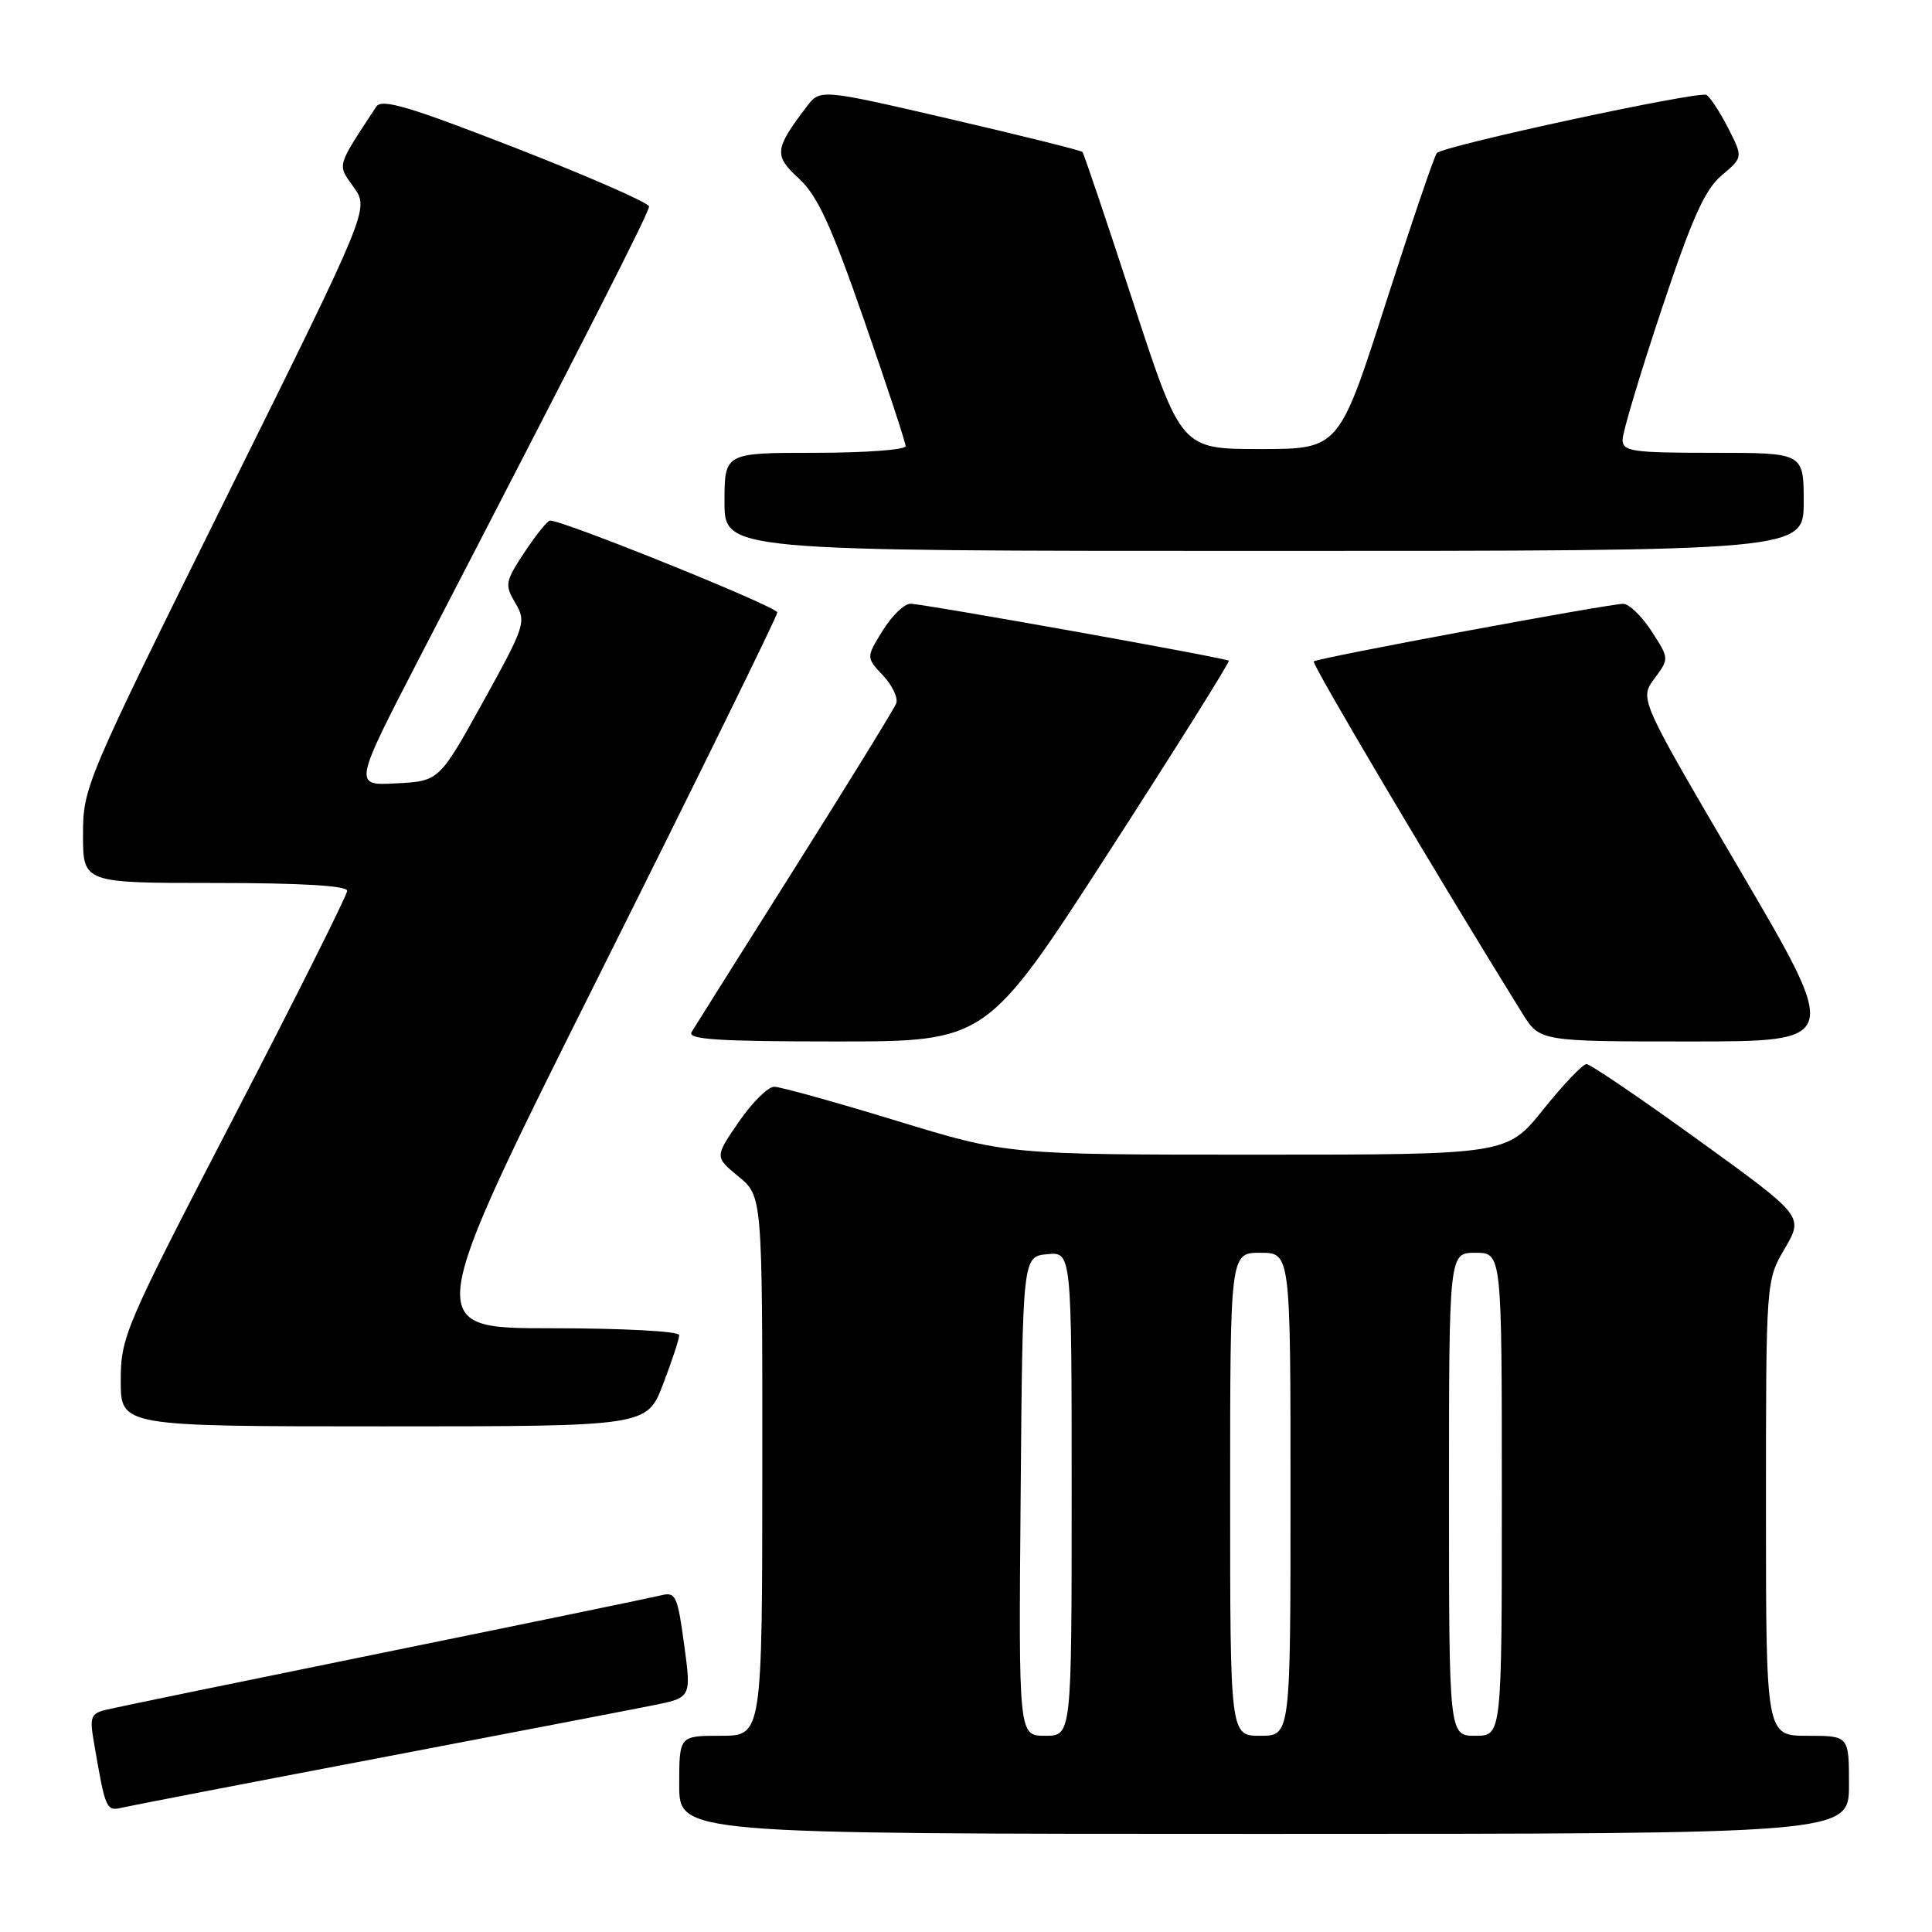 <?xml version="1.0" encoding="UTF-8" standalone="no"?>
<!DOCTYPE svg PUBLIC "-//W3C//DTD SVG 1.1//EN" "http://www.w3.org/Graphics/SVG/1.1/DTD/svg11.dtd" >
<svg xmlns="http://www.w3.org/2000/svg" xmlns:xlink="http://www.w3.org/1999/xlink" version="1.1" viewBox="0 0 256 256">
 <g >
 <path fill="currentColor"
d=" M 245.00 236.50 C 245.00 230.00 245.00 230.00 239.50 230.00 C 234.00 230.00 234.00 230.00 234.00 199.84 C 234.00 169.68 234.00 169.68 236.50 165.42 C 238.99 161.15 238.99 161.15 225.06 151.08 C 217.39 145.53 210.72 141.00 210.22 141.00 C 209.72 141.00 207.15 143.70 204.50 147.00 C 199.69 153.00 199.69 153.00 166.58 153.00 C 133.48 153.00 133.48 153.00 118.77 148.50 C 110.68 146.03 103.40 144.00 102.58 144.00 C 101.76 144.00 99.66 146.09 97.90 148.65 C 94.70 153.30 94.70 153.30 97.86 155.90 C 101.02 158.50 101.02 158.50 101.01 194.25 C 101.00 230.00 101.00 230.00 95.50 230.00 C 90.00 230.00 90.00 230.00 90.00 236.50 C 90.00 243.00 90.00 243.00 167.50 243.00 C 245.00 243.00 245.00 243.00 245.00 236.50 Z  M 50.00 232.99 C 67.33 229.68 83.77 226.52 86.55 225.96 C 91.61 224.94 91.61 224.94 90.65 217.90 C 89.77 211.40 89.53 210.90 87.56 211.40 C 86.38 211.69 69.91 215.09 50.96 218.95 C 32.01 222.81 15.44 226.22 14.15 226.53 C 12.04 227.03 11.86 227.48 12.43 230.79 C 14.00 239.94 14.04 240.03 16.33 239.49 C 17.52 239.22 32.67 236.29 50.00 232.99 Z  M 87.86 183.41 C 89.04 180.34 90.00 177.41 90.00 176.91 C 90.00 176.40 82.56 176.00 73.00 176.00 C 56.00 176.00 56.00 176.00 79.50 129.00 C 92.42 103.16 103.00 81.62 103.00 81.15 C 103.00 80.40 74.58 68.92 72.88 68.98 C 72.54 68.99 71.03 70.87 69.51 73.16 C 66.93 77.07 66.85 77.48 68.29 79.91 C 69.76 82.40 69.59 82.91 64.01 93.00 C 58.19 103.50 58.19 103.50 52.50 103.80 C 46.81 104.11 46.81 104.11 55.77 86.80 C 78.33 43.25 86.00 28.16 86.00 27.36 C 86.00 26.89 78.07 23.41 68.38 19.63 C 54.21 14.11 50.59 13.03 49.86 14.13 C 44.52 22.25 44.67 21.73 46.89 24.84 C 48.92 27.70 48.92 27.70 29.96 65.95 C 11.31 103.58 11.00 104.30 11.00 110.60 C 11.00 117.00 11.00 117.00 28.50 117.00 C 39.95 117.00 46.00 117.36 46.00 118.04 C 46.00 118.61 39.25 132.09 31.00 148.00 C 16.51 175.93 16.00 177.13 16.00 182.96 C 16.00 189.00 16.00 189.00 50.86 189.00 C 85.72 189.00 85.72 189.00 87.86 183.41 Z  M 146.93 112.90 C 155.84 99.10 162.99 87.69 162.82 87.55 C 162.34 87.16 122.31 80.00 120.63 80.00 C 119.82 80.00 118.17 81.60 116.96 83.56 C 114.76 87.12 114.76 87.12 117.01 89.51 C 118.24 90.82 119.03 92.49 118.75 93.21 C 118.47 93.93 112.43 103.74 105.32 115.01 C 98.21 126.28 92.06 136.06 91.64 136.75 C 91.04 137.73 95.13 138.00 110.80 138.00 C 130.72 138.00 130.72 138.00 146.93 112.90 Z  M 230.55 115.30 C 217.23 92.61 217.23 92.61 219.21 89.93 C 221.19 87.26 221.19 87.26 218.84 83.64 C 217.55 81.65 215.87 80.02 215.09 80.01 C 213.22 80.00 174.62 87.17 174.08 87.64 C 173.75 87.93 190.70 116.53 201.70 134.25 C 204.03 138.00 204.03 138.00 223.95 138.00 C 243.87 138.00 243.87 138.00 230.55 115.30 Z  M 239.00 66.50 C 239.00 60.00 239.00 60.00 227.00 60.00 C 216.24 60.00 215.00 59.82 215.00 58.25 C 215.00 57.29 217.32 49.55 220.15 41.06 C 224.20 28.91 225.89 25.12 228.13 23.24 C 230.96 20.85 230.96 20.85 229.00 16.99 C 227.91 14.87 226.62 12.88 226.12 12.58 C 225.19 12.00 191.38 19.28 190.39 20.28 C 190.08 20.58 187.04 29.53 183.62 40.17 C 177.42 59.50 177.42 59.50 166.96 59.50 C 156.50 59.50 156.50 59.50 150.13 40.00 C 146.63 29.27 143.61 20.34 143.43 20.14 C 143.25 19.93 135.36 17.97 125.89 15.77 C 108.68 11.78 108.68 11.78 106.88 14.14 C 102.61 19.77 102.52 20.59 105.86 23.66 C 108.31 25.90 110.12 29.84 114.48 42.37 C 117.52 51.10 120.00 58.64 120.00 59.12 C 120.00 59.60 114.60 60.00 108.00 60.00 C 96.00 60.00 96.00 60.00 96.00 66.50 C 96.00 73.00 96.00 73.00 167.50 73.00 C 239.00 73.00 239.00 73.00 239.00 66.50 Z  M 135.24 198.25 C 135.50 166.50 135.50 166.50 138.75 166.19 C 142.00 165.87 142.00 165.87 142.00 197.94 C 142.00 230.00 142.00 230.00 138.49 230.00 C 134.97 230.00 134.97 230.00 135.24 198.25 Z  M 163.00 198.00 C 163.00 166.00 163.00 166.00 167.00 166.00 C 171.00 166.00 171.00 166.00 171.00 198.00 C 171.00 230.00 171.00 230.00 167.00 230.00 C 163.00 230.00 163.00 230.00 163.00 198.00 Z  M 192.00 198.00 C 192.00 166.00 192.00 166.00 195.50 166.00 C 199.00 166.00 199.00 166.00 199.00 198.00 C 199.00 230.00 199.00 230.00 195.50 230.00 C 192.00 230.00 192.00 230.00 192.00 198.00 Z "/>
</g>
</svg>